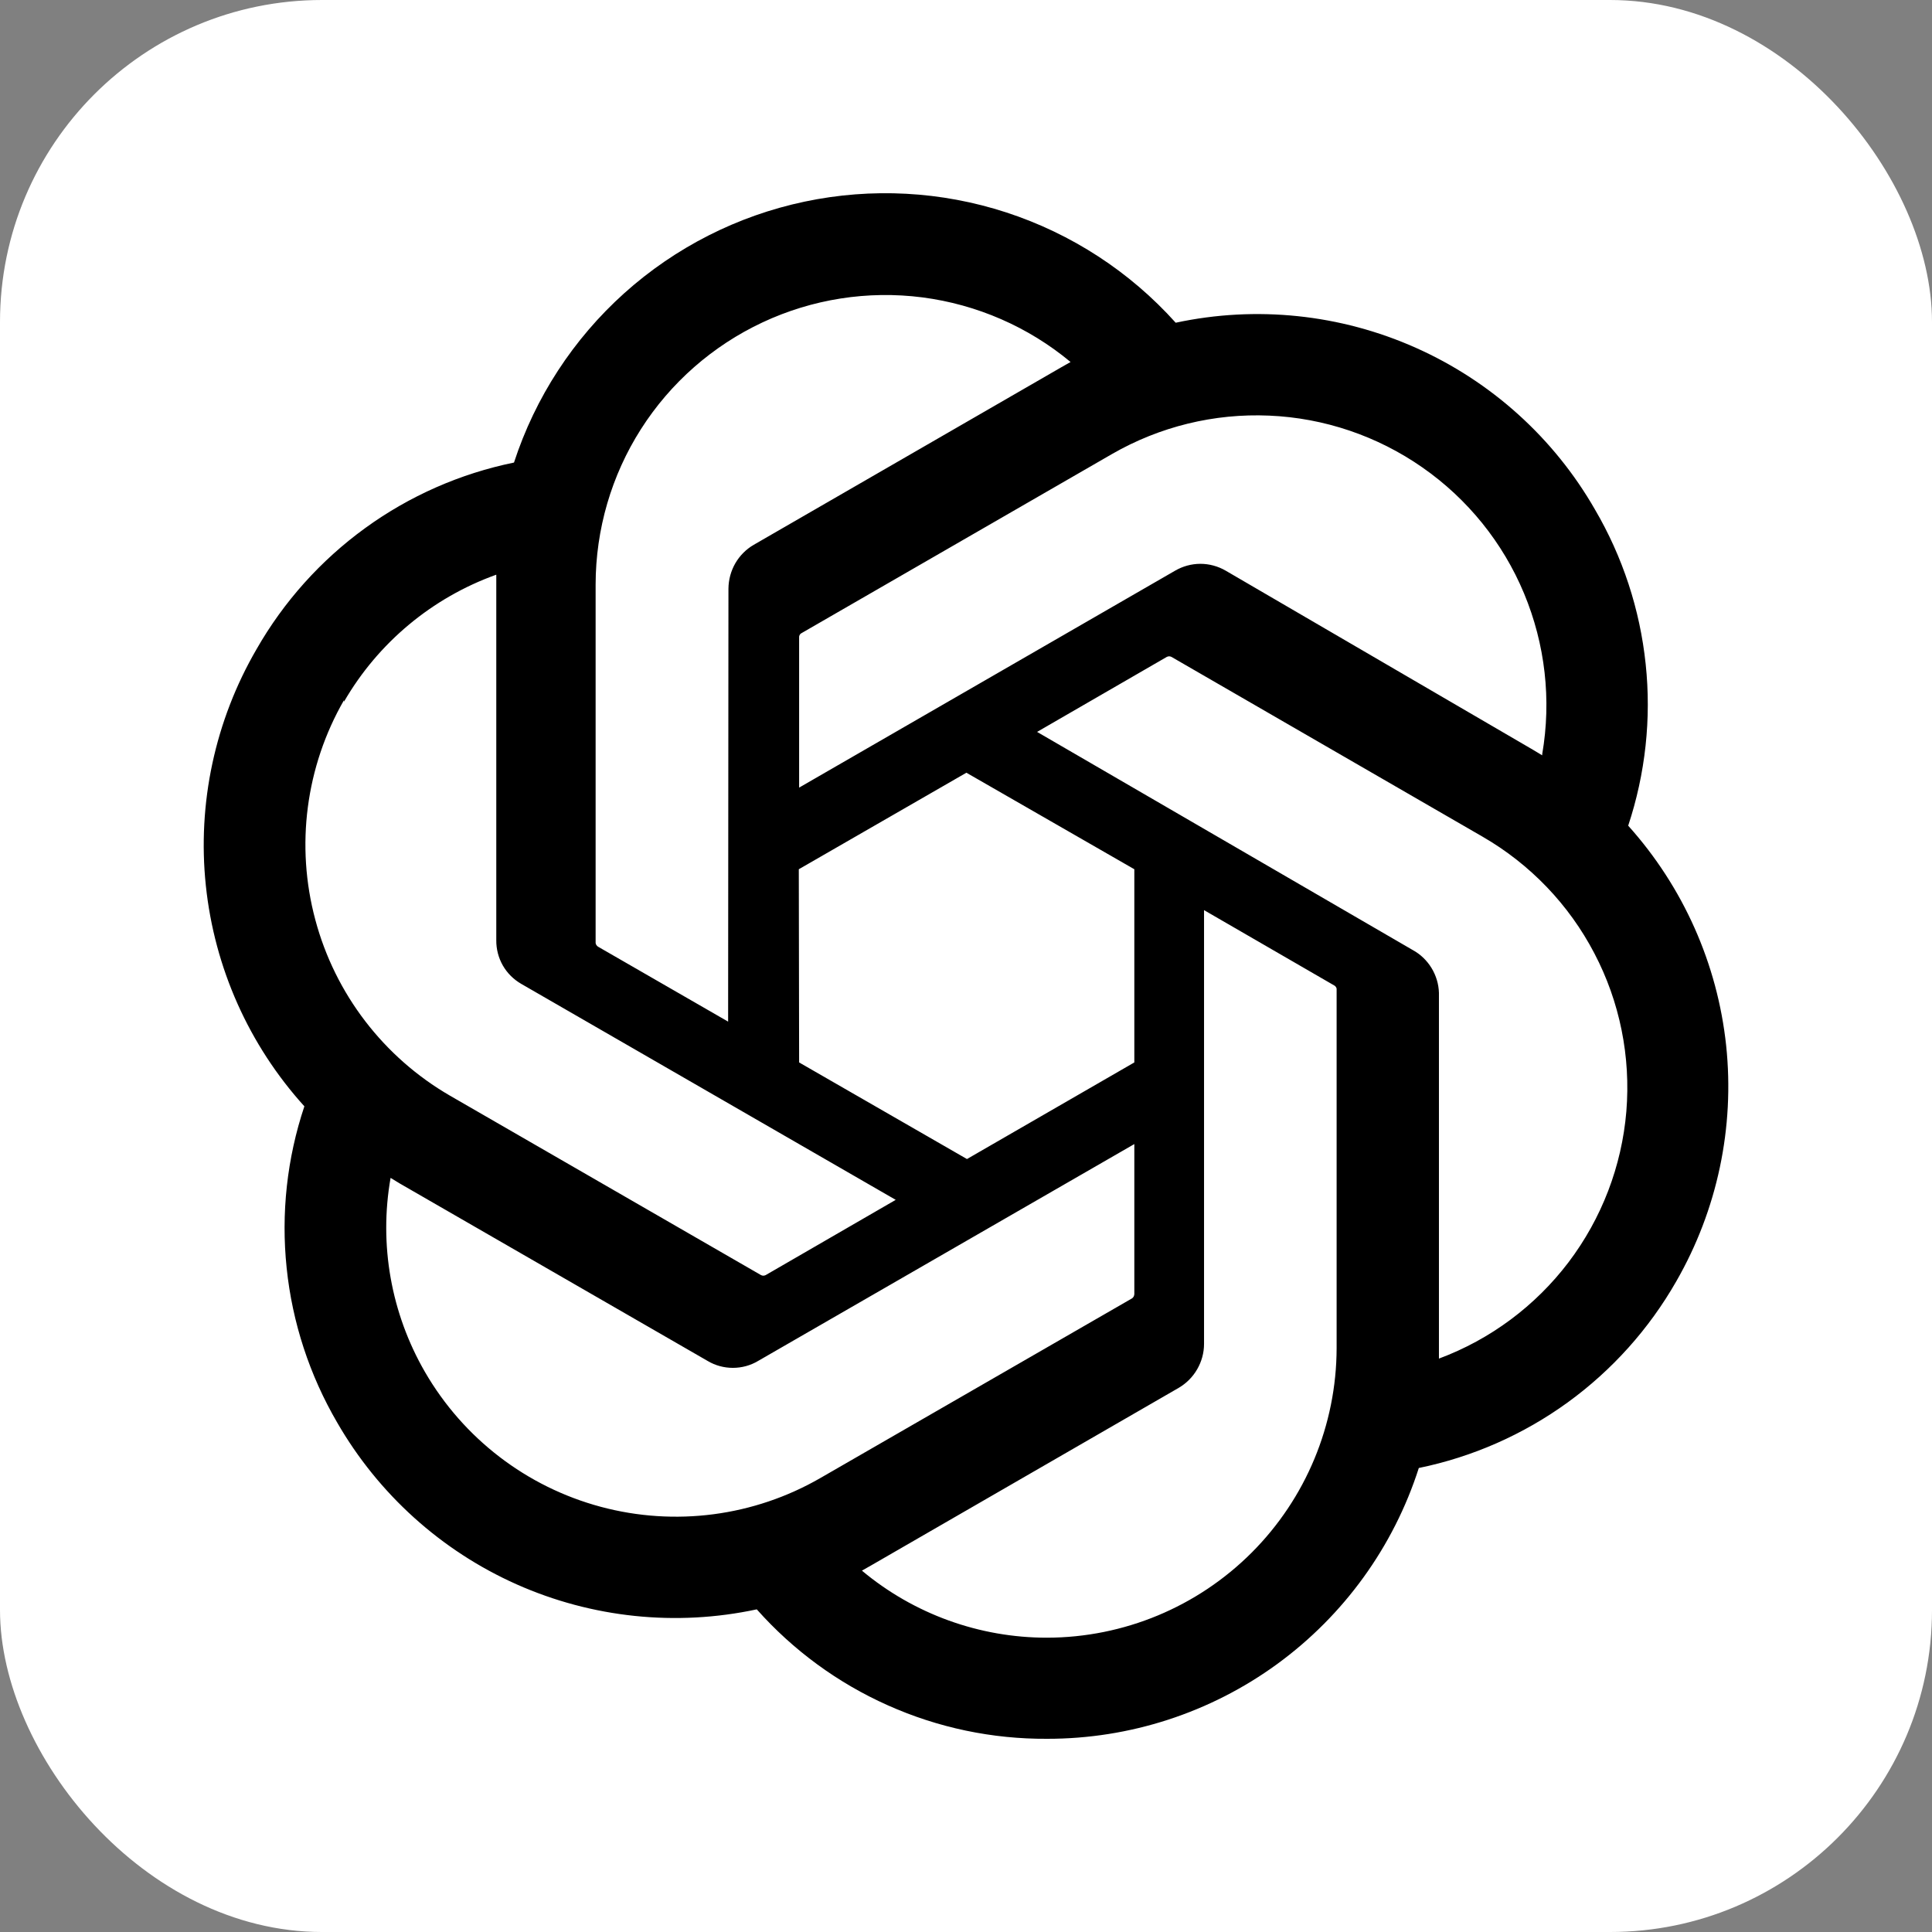 <svg width="24" height="24" viewBox="0 0 24 24" fill="none" xmlns="http://www.w3.org/2000/svg">
<rect x="0" y="0" width="24" height="24" fill="#808080" stroke="none"/>
<rect width="24" height="24" rx="4" fill="white"/>
<path d="M20.226 10.257C20.44 9.611 20.515 8.926 20.443 8.248C20.372 7.571 20.157 6.916 19.813 6.329C19.303 5.44 18.523 4.737 17.587 4.32C16.651 3.903 15.607 3.794 14.605 4.009C14.036 3.375 13.31 2.903 12.501 2.639C11.691 2.375 10.827 2.329 9.994 2.505C9.161 2.681 8.389 3.073 7.755 3.642C7.122 4.211 6.649 4.936 6.385 5.746C5.717 5.883 5.087 6.16 4.535 6.561C3.984 6.961 3.524 7.474 3.186 8.066C2.671 8.953 2.45 9.981 2.557 11.001C2.664 12.022 3.092 12.982 3.781 13.743C3.565 14.389 3.49 15.074 3.561 15.752C3.631 16.429 3.846 17.084 4.189 17.672C4.701 18.56 5.481 19.264 6.417 19.681C7.354 20.098 8.399 20.207 9.401 19.992C9.853 20.501 10.409 20.908 11.031 21.185C11.653 21.463 12.327 21.604 13.008 21.6C14.035 21.601 15.036 21.276 15.866 20.671C16.695 20.066 17.312 19.213 17.625 18.236C18.293 18.099 18.923 17.821 19.475 17.421C20.026 17.021 20.486 16.508 20.824 15.916C21.333 15.03 21.55 14.006 21.443 12.989C21.335 11.973 20.909 11.017 20.226 10.257ZM13.008 20.344C12.167 20.345 11.352 20.05 10.707 19.511L10.82 19.447L14.643 17.24C14.738 17.184 14.817 17.105 14.872 17.009C14.927 16.914 14.957 16.805 14.957 16.695V11.306L16.573 12.241C16.581 12.245 16.588 12.25 16.593 12.258C16.599 12.265 16.602 12.273 16.604 12.282V16.748C16.602 17.701 16.222 18.614 15.548 19.288C14.874 19.962 13.961 20.342 13.008 20.344ZM5.279 17.043C4.858 16.315 4.706 15.461 4.852 14.632L4.965 14.701L8.792 16.907C8.886 16.963 8.994 16.992 9.104 16.992C9.214 16.992 9.322 16.963 9.416 16.907L14.091 14.212V16.078C14.09 16.088 14.087 16.097 14.083 16.106C14.078 16.114 14.072 16.122 14.064 16.128L10.192 18.36C9.366 18.837 8.384 18.965 7.463 18.718C6.542 18.471 5.757 17.869 5.279 17.043ZM4.273 8.717C4.697 7.984 5.368 7.425 6.165 7.139V11.68C6.164 11.79 6.192 11.898 6.246 11.993C6.301 12.089 6.38 12.167 6.475 12.222L11.127 14.905L9.511 15.84C9.502 15.844 9.492 15.847 9.482 15.847C9.473 15.847 9.463 15.844 9.454 15.84L5.59 13.611C4.765 13.133 4.163 12.347 3.917 11.426C3.67 10.506 3.798 9.524 4.273 8.698V8.717ZM17.55 11.802L12.883 9.092L14.495 8.16C14.504 8.156 14.514 8.153 14.524 8.153C14.534 8.153 14.543 8.156 14.552 8.16L18.416 10.393C19.007 10.734 19.489 11.236 19.805 11.841C20.122 12.445 20.259 13.127 20.203 13.807C20.146 14.486 19.897 15.136 19.485 15.68C19.073 16.223 18.514 16.639 17.875 16.877V12.335C17.872 12.225 17.84 12.119 17.783 12.025C17.726 11.932 17.646 11.854 17.55 11.802ZM19.158 9.383L19.045 9.315L15.226 7.089C15.131 7.034 15.022 7.004 14.912 7.004C14.801 7.004 14.693 7.034 14.598 7.089L9.927 9.784V7.918C9.926 7.909 9.928 7.899 9.932 7.891C9.936 7.882 9.942 7.874 9.95 7.869L13.814 5.64C14.406 5.299 15.084 5.133 15.767 5.163C16.449 5.192 17.11 5.416 17.67 5.807C18.231 6.198 18.669 6.74 18.932 7.371C19.195 8.002 19.274 8.694 19.158 9.368L19.158 9.383ZM9.045 12.691L7.429 11.76C7.421 11.755 7.414 11.748 7.409 11.74C7.404 11.733 7.4 11.724 7.399 11.714V7.26C7.4 6.576 7.595 5.907 7.962 5.331C8.329 4.755 8.853 4.295 9.472 4.005C10.091 3.715 10.779 3.607 11.457 3.694C12.135 3.782 12.774 4.06 13.299 4.497L13.186 4.561L9.363 6.768C9.268 6.823 9.189 6.903 9.134 6.998C9.079 7.094 9.05 7.202 9.049 7.313L9.045 12.691ZM9.923 10.798L12.005 9.599L14.091 10.798V13.198L12.012 14.398L9.927 13.198L9.923 10.798Z" fill="black"/>
</svg>
